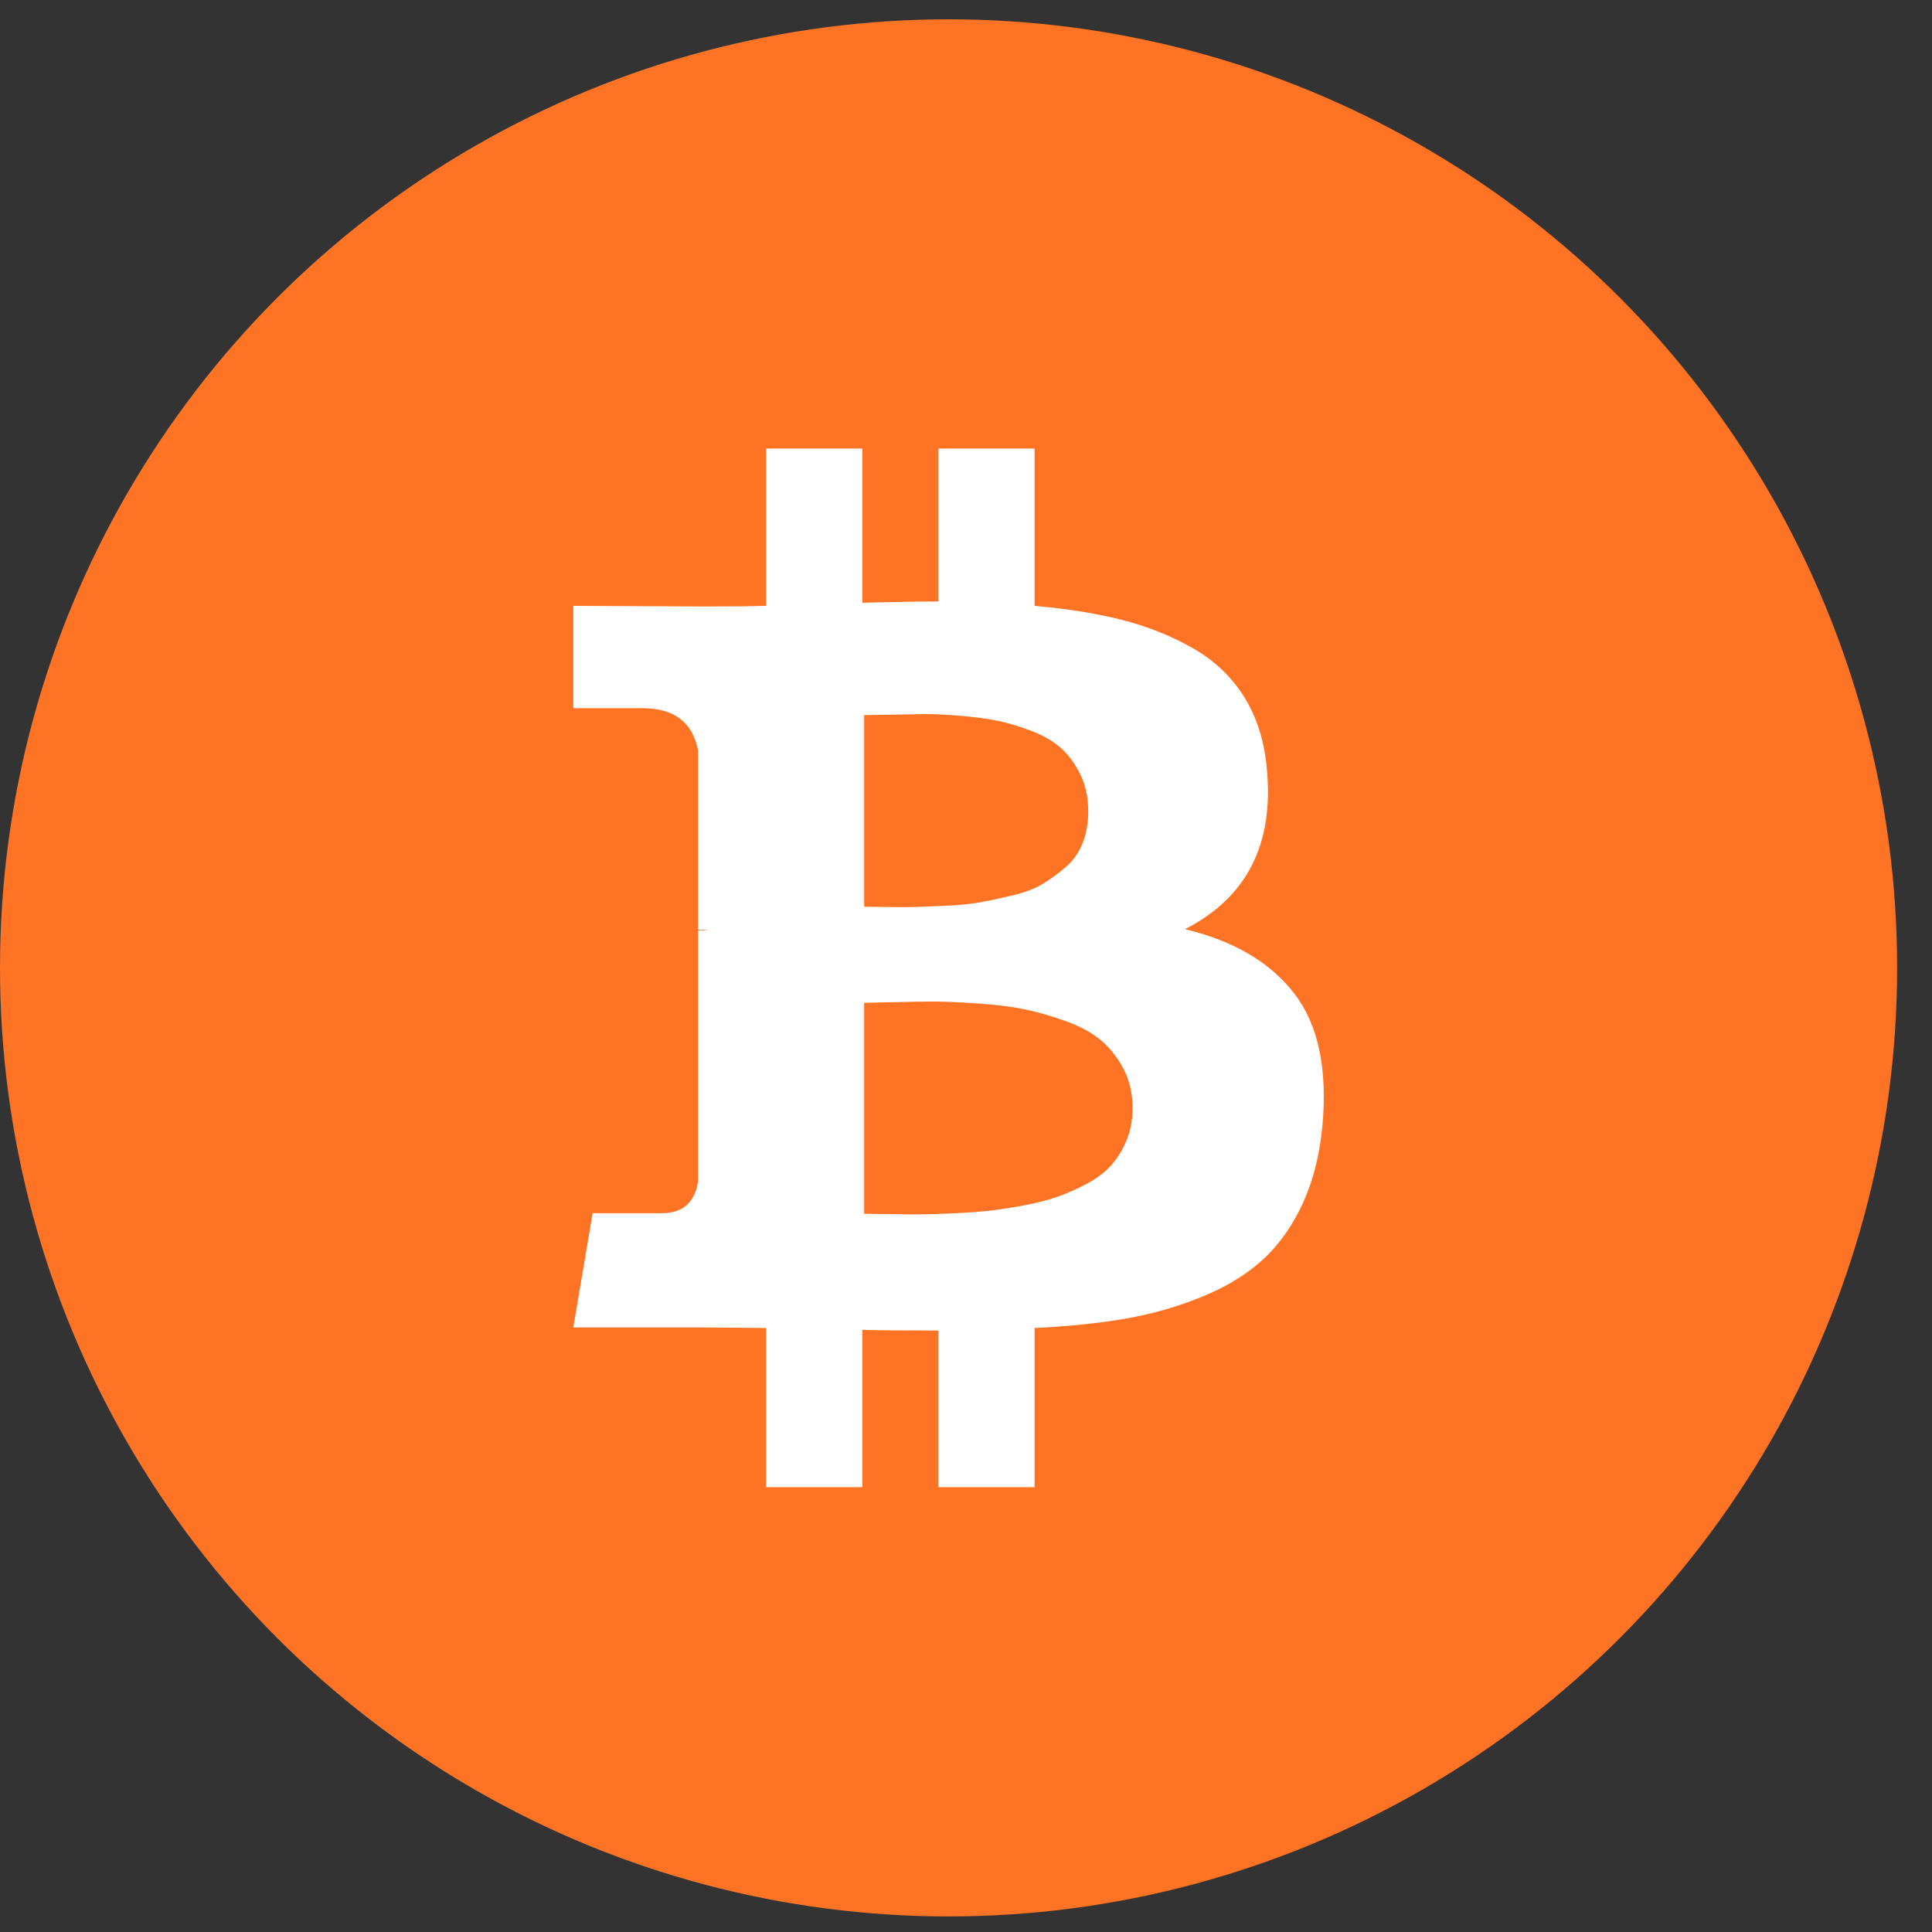 <svg width="35" height="35" viewBox="0 0 35 35" fill="none" xmlns="http://www.w3.org/2000/svg">
<rect x="0" y="0" width="35" height="35" fill="#333333" stroke="none"/>
<circle cx="17.184" cy="17.534" r="17.184" fill="#FF7324"/>
<path d="M23.446 17.997C23.009 17.432 22.349 17.044 21.467 16.833C22.59 16.26 23.084 15.287 22.949 13.915C22.903 13.417 22.766 12.986 22.536 12.621C22.306 12.255 21.995 11.961 21.603 11.739C21.211 11.516 20.785 11.347 20.325 11.23C19.865 11.113 19.337 11.028 18.742 10.976V8.126H17.001V10.896C16.699 10.896 16.239 10.904 15.621 10.919V8.126H13.88V10.976C13.631 10.983 13.265 10.987 12.783 10.987L10.386 10.976V12.83H11.641C12.214 12.83 12.549 13.086 12.647 13.599V16.844C12.723 16.844 12.783 16.848 12.828 16.856H12.647V21.401C12.587 21.785 12.368 21.978 11.991 21.978H10.736L10.386 24.047H12.647C12.791 24.047 12.998 24.049 13.269 24.052C13.541 24.056 13.744 24.058 13.88 24.058V26.942H15.621V24.092C15.938 24.1 16.398 24.104 17.001 24.104V26.942H18.742V24.058C19.36 24.028 19.909 23.972 20.387 23.889C20.866 23.805 21.324 23.676 21.761 23.498C22.198 23.321 22.564 23.101 22.858 22.837C23.152 22.573 23.395 22.238 23.587 21.83C23.779 21.423 23.902 20.952 23.955 20.417C24.053 19.369 23.883 18.563 23.446 17.997ZM15.655 12.954C15.708 12.954 15.857 12.952 16.102 12.948C16.347 12.944 16.55 12.941 16.712 12.937C16.875 12.933 17.093 12.943 17.368 12.965C17.643 12.988 17.875 13.018 18.064 13.056C18.252 13.093 18.459 13.155 18.686 13.242C18.912 13.329 19.093 13.434 19.228 13.559C19.364 13.683 19.479 13.842 19.573 14.034C19.667 14.226 19.714 14.447 19.714 14.695C19.714 14.906 19.681 15.099 19.613 15.272C19.545 15.445 19.443 15.591 19.308 15.707C19.172 15.824 19.032 15.926 18.889 16.013C18.746 16.099 18.563 16.169 18.341 16.222C18.118 16.275 17.924 16.316 17.759 16.346C17.593 16.376 17.385 16.397 17.137 16.409C16.888 16.42 16.699 16.427 16.571 16.431C16.443 16.435 16.268 16.435 16.045 16.431C15.823 16.427 15.693 16.425 15.655 16.425L15.655 12.954ZM20.41 20.654C20.338 20.828 20.246 20.979 20.133 21.107C20.02 21.235 19.871 21.348 19.686 21.446C19.502 21.544 19.323 21.623 19.149 21.683C18.976 21.744 18.767 21.797 18.522 21.842C18.276 21.887 18.062 21.919 17.877 21.938C17.692 21.957 17.472 21.972 17.215 21.983C16.959 21.994 16.759 22 16.616 22C16.473 22 16.292 21.998 16.073 21.994C15.855 21.991 15.715 21.989 15.655 21.989V18.167C15.715 18.167 15.894 18.163 16.192 18.155C16.49 18.148 16.733 18.144 16.921 18.144C17.11 18.144 17.37 18.155 17.702 18.178C18.033 18.201 18.312 18.234 18.539 18.28C18.765 18.325 19.011 18.395 19.279 18.489C19.547 18.583 19.764 18.698 19.93 18.834C20.095 18.97 20.235 19.143 20.348 19.354C20.461 19.565 20.518 19.806 20.518 20.078C20.518 20.289 20.482 20.481 20.41 20.654Z" fill="white"/>
</svg>
